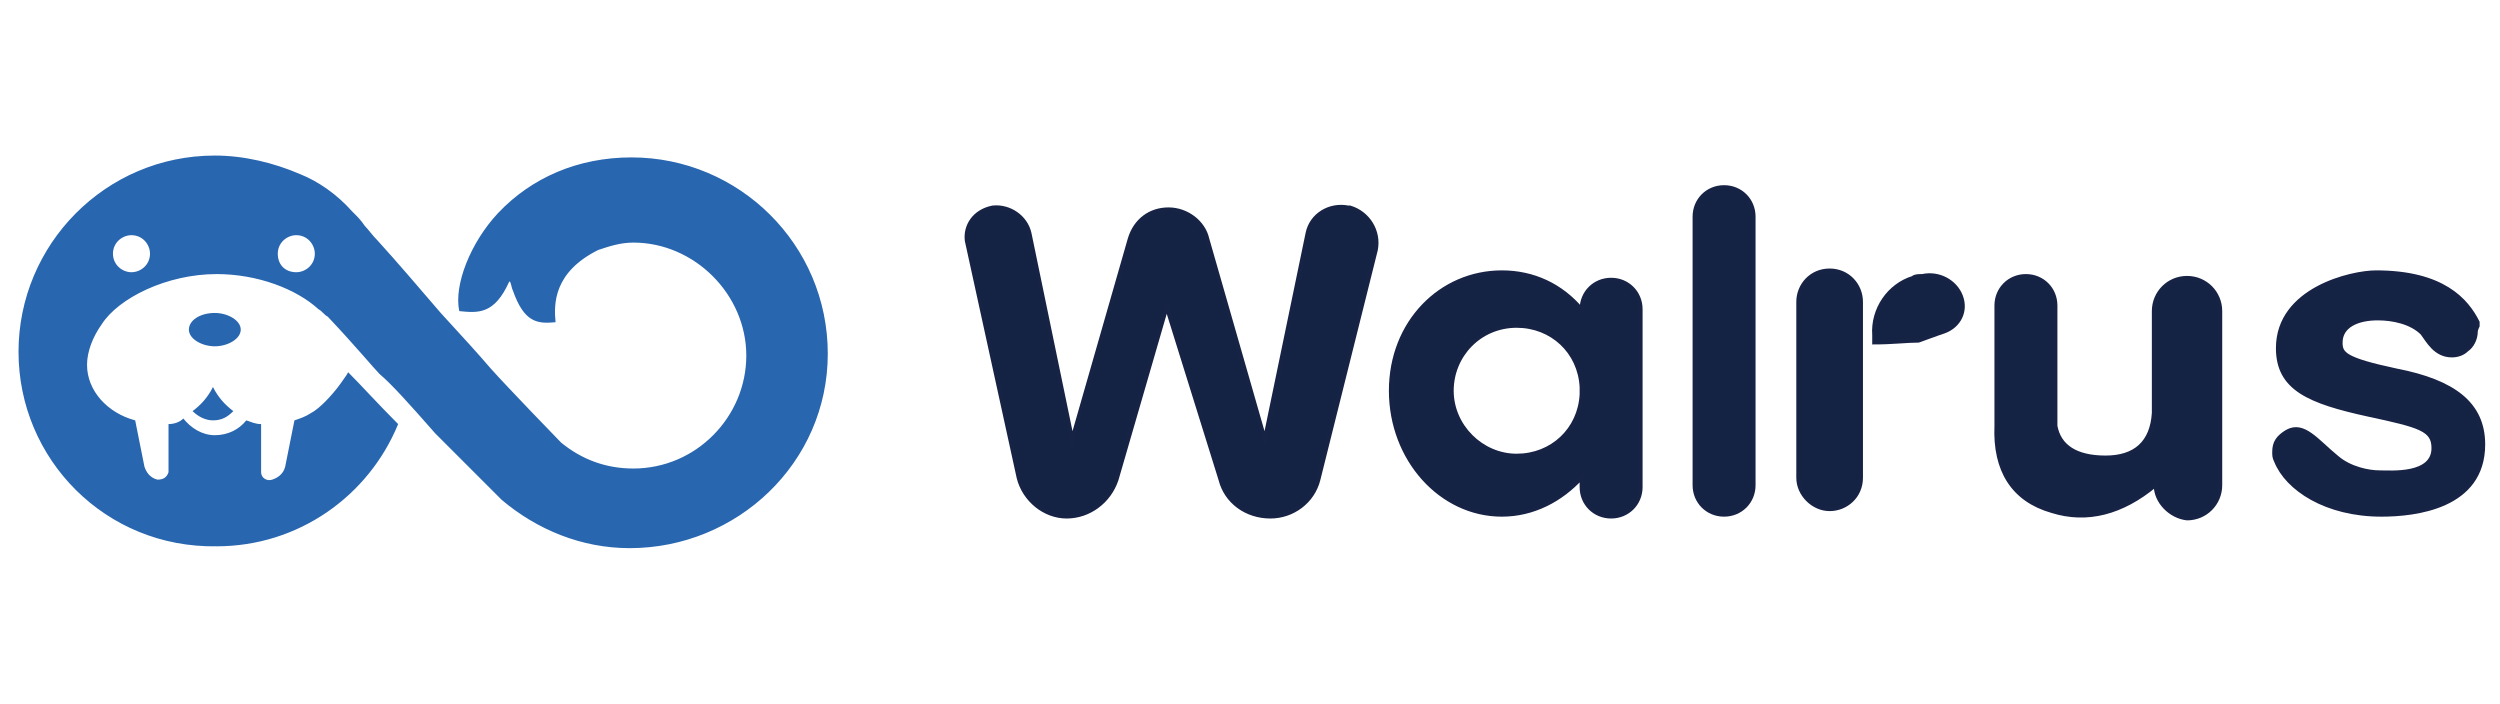 <?xml version="1.0" encoding="utf-8"?>
<!-- Generator: Adobe Illustrator 23.0.0, SVG Export Plug-In . SVG Version: 6.00 Build 0)  -->
<svg version="1.1" id="图层_1" xmlns="http://www.w3.org/2000/svg" xmlns:xlink="http://www.w3.org/1999/xlink" x="0px" y="0px"
	 viewBox="0 0 135 38" style="enable-background:new 0 0 135 38;" xml:space="preserve">
<style type="text/css">
	.st0{fill-rule:evenodd;clip-rule:evenodd;fill:#2866B0;}
	.st1{fill:#142344;stroke:#172345;stroke-width:0.2;stroke-miterlimit:10;}
</style>
<g>
	<path class="st0" d="M11.6,18.7c-0.7,0-1.4-0.4-1.4-0.9s0.6-0.9,1.4-0.9c0.7,0,1.4,0.4,1.4,0.9S12.3,18.7,11.6,18.7z M16,14.7
		c0.5,0,1-0.4,1-1c0-0.5-0.4-1-1-1c-0.5,0-1,0.4-1,1C15,14.3,15.4,14.7,16,14.7z M7.1,14.7c0.5,0,1-0.4,1-1c0-0.5-0.4-1-1-1
		c-0.5,0-1,0.4-1,1C6.1,14.3,6.6,14.7,7.1,14.7z M11.5,20.9c0.3,0.6,0.7,1,1.1,1.3c-0.3,0.3-0.6,0.5-1.1,0.5c-0.4,0-0.8-0.2-1.1-0.5
		C10.8,21.9,11.2,21.5,11.5,20.9z M17.7,17.1c-0.2-0.1-0.3-0.3-0.5-0.4c-1.2-1.1-3.3-1.9-5.5-1.9c-2.7,0-5.3,1.3-6.2,2.7
		c-0.5,0.7-0.8,1.5-0.8,2.2c0,1.4,1.1,2.6,2.6,3l0.5,2.5c0.1,0.3,0.3,0.6,0.7,0.7c0.3,0,0.5-0.1,0.6-0.4c0,0,0-0.1,0-0.1v-2.5
		c0.3,0,0.6-0.1,0.8-0.3c0.4,0.5,1,0.9,1.7,0.9c0.7,0,1.3-0.3,1.7-0.8c0.3,0.1,0.5,0.2,0.8,0.2v2.5c0,0,0,0.1,0,0.1
		c0,0.3,0.3,0.5,0.6,0.4c0.3-0.1,0.6-0.3,0.7-0.7l0.5-2.5c0.3-0.1,0.6-0.2,0.9-0.4c0.4-0.2,1.1-0.9,1.6-1.6c0.2-0.3,0.3-0.4,0.4-0.6
		c0.7,0.7,1.6,1.7,2.7,2.8c-1.6,3.9-5.4,6.6-9.8,6.6C5.7,29.6,1,24.8,1,19S5.7,8.4,11.6,8.4c1.6,0,3.2,0.4,4.6,1c1,0.4,2,1.1,2.8,2
		c0,0,0,0,0.1,0.1c0.2,0.2,0.4,0.4,0.6,0.7c0.2,0.2,0.4,0.5,0.7,0.8c1,1.1,2.2,2.5,3.4,3.9l0,0c1.2,1.3,2.1,2.3,2.7,3
		c0.8,0.9,3.6,3.8,3.8,4c1.1,0.9,2.4,1.4,3.9,1.4c3.4,0,6.1-2.8,6.1-6.1s-2.8-6.1-6.1-6.1c-0.7,0-1.3,0.2-1.9,0.4
		c-2.4,1.2-2.4,2.9-2.3,3.9c-1,0.1-1.7,0-2.3-1.7c-0.1-0.2-0.1-0.5-0.2-0.5c-0.8,1.8-1.7,1.7-2.7,1.6c-0.3-1.4,0.6-3.7,2.1-5.3
		c1.8-1.9,4.3-3,7.2-3c5.8,0,10.6,4.7,10.6,10.6S39.8,29.6,34,29.6c-2.6,0-5-1-6.9-2.6c-0.1-0.1-0.6-0.6-1.4-1.4l-2.2-2.2
		c-1.4-1.6-2.4-2.7-3-3.2C20.2,19.9,19.3,18.8,17.7,17.1z"/>
	<g>
		<g>
			<defs>
				<path id="SVGID_15_" d="M133.7,17.9c0,0.4-0.2,0.8-0.5,1c-0.2,0.2-0.5,0.3-0.8,0.3c-0.9,0-1.3-0.8-1.6-1.2
					c-0.6-0.6-1.6-0.8-2.4-0.8c-1.1,0-2,0.4-2,1.3c0,0.6,0.2,0.9,3,1.5c3.1,0.6,4.7,1.8,4.7,4c0,3.4-3.7,3.8-5.5,3.8
					c-3,0-5.1-1.4-5.7-2.9c-0.1-0.2-0.1-0.3-0.1-0.5c0-0.5,0.2-0.8,0.7-1.1c0.9-0.5,1.6,0.5,2.7,1.4c0.7,0.6,1.7,0.8,2.3,0.8
					c0.6,0,2.9,0.2,2.9-1.3c0-1-0.7-1.2-3.5-1.8c-3.2-0.7-4.9-1.4-4.9-3.6c0-3.2,4-4.1,5.3-4.1c3.6,0,4.9,1.5,5.5,2.7
					c0,0.1,0,0.1,0,0.2C133.7,17.8,133.7,17.9,133.7,17.9z"/>
			</defs>
			<clipPath id="SVGID_1_">
				<use xlink:href="#SVGID_15_"  style="overflow:visible;"/>
			</clipPath>
		</g>
		<path class="st1" d="M133.7,17.9c0,0.4-0.2,0.8-0.5,1c-0.2,0.2-0.5,0.3-0.8,0.3c-0.9,0-1.3-0.8-1.6-1.2c-0.6-0.6-1.6-0.8-2.4-0.8
			c-1.1,0-2,0.4-2,1.3c0,0.6,0.2,0.9,3,1.5c3.1,0.6,4.7,1.8,4.7,4c0,3.4-3.7,3.8-5.5,3.8c-3,0-5.1-1.4-5.7-2.9
			c-0.1-0.2-0.1-0.3-0.1-0.5c0-0.5,0.2-0.8,0.7-1.1c0.9-0.5,1.6,0.5,2.7,1.4c0.7,0.6,1.7,0.8,2.3,0.8c0.6,0,2.9,0.2,2.9-1.3
			c0-1-0.7-1.2-3.5-1.8c-3.2-0.7-4.9-1.4-4.9-3.6c0-3.2,4-4.1,5.3-4.1c3.6,0,4.9,1.5,5.5,2.7c0,0.1,0,0.1,0,0.2
			C133.7,17.8,133.7,17.9,133.7,17.9z"/>
		<g>
			<defs>
				<path id="SVGID_17_" d="M116.4,26.2c-1.8,1.5-3.7,2-5.6,1.4c-2.1-0.6-3.1-2.2-3-4.6v-0.8v-5.7c0-0.9,0.7-1.6,1.6-1.6
					c0.9,0,1.6,0.7,1.6,1.6V23c0.2,1.1,1.1,1.7,2.7,1.7c1.6,0,2.5-0.8,2.6-2.4v-5.5c0-1,0.8-1.8,1.8-1.8c1,0,1.8,0.8,1.8,1.8v9.4
					c0,1-0.8,1.8-1.8,1.8C117.2,27.9,116.4,27.1,116.4,26.2z"/>
			</defs>
			<use xlink:href="#SVGID_17_"  style="overflow:visible;fill-rule:evenodd;clip-rule:evenodd;fill:#142344;"/>
			<clipPath id="SVGID_2_">
				<use xlink:href="#SVGID_17_"  style="overflow:visible;"/>
			</clipPath>
			
				<use xlink:href="#SVGID_17_"  style="overflow:visible;fill-rule:evenodd;clip-rule:evenodd;fill:none;stroke:#172345;stroke-width:0.2;stroke-miterlimit:10;"/>
		</g>
		<g>
			<defs>
				<path id="SVGID_19_" d="M93.1,10.1L93.1,10.1c0.9,0,1.6,0.7,1.6,1.6v14.5c0,0.9-0.7,1.6-1.6,1.6s-1.6-0.7-1.6-1.6V11.7
					C91.5,10.8,92.2,10.1,93.1,10.1z"/>
			</defs>
			<use xlink:href="#SVGID_19_"  style="overflow:visible;fill-rule:evenodd;clip-rule:evenodd;fill:#142344;"/>
			<clipPath id="SVGID_3_">
				<use xlink:href="#SVGID_19_"  style="overflow:visible;"/>
			</clipPath>
			
				<use xlink:href="#SVGID_19_"  style="overflow:visible;fill-rule:evenodd;clip-rule:evenodd;fill:none;stroke:#172345;stroke-width:0.2;stroke-miterlimit:10;"/>
		</g>
		<g>
			<defs>
				<path id="SVGID_21_" d="M98.8,14.6L98.8,14.6c1,0,1.7,0.8,1.7,1.7v9.5c0,1-0.8,1.7-1.7,1.7s-1.7-0.8-1.7-1.7v-9.5
					C97.1,15.4,97.8,14.6,98.8,14.6z"/>
			</defs>
			<use xlink:href="#SVGID_21_"  style="overflow:visible;fill-rule:evenodd;clip-rule:evenodd;fill:#142344;"/>
			<clipPath id="SVGID_4_">
				<use xlink:href="#SVGID_21_"  style="overflow:visible;"/>
			</clipPath>
			
				<use xlink:href="#SVGID_21_"  style="overflow:visible;fill-rule:evenodd;clip-rule:evenodd;fill:none;stroke:#172345;stroke-width:0.2;stroke-miterlimit:10;"/>
		</g>
		<g>
			<defs>
				<path id="SVGID_23_" d="M101.2,18.5l0-0.4c-0.1-1.4,0.8-2.7,2.1-3.1l0,0c0.1-0.1,0.3-0.1,0.5-0.1v0c0.9-0.2,1.8,0.3,2.1,1.1
					c0.3,0.8-0.1,1.6-0.9,1.9c-0.6,0.2-1.1,0.4-1.4,0.5C103,18.4,102.2,18.5,101.2,18.5z"/>
			</defs>
			<use xlink:href="#SVGID_23_"  style="overflow:visible;fill-rule:evenodd;clip-rule:evenodd;fill:#142344;"/>
			<clipPath id="SVGID_5_">
				<use xlink:href="#SVGID_23_"  style="overflow:visible;"/>
			</clipPath>
			
				<use xlink:href="#SVGID_23_"  style="overflow:visible;fill-rule:evenodd;clip-rule:evenodd;fill:none;stroke:#172345;stroke-width:0.2;stroke-miterlimit:10;"/>
		</g>
		<g>
			<defs>
				<path id="SVGID_25_" d="M85.4,21.3v-0.4c-0.1-1.9-1.6-3.3-3.5-3.3c-2,0-3.5,1.6-3.5,3.5s1.6,3.5,3.5,3.5
					C83.8,24.6,85.3,23.2,85.4,21.3z M85.4,25.8c-1.1,1.2-2.6,2-4.3,2c-3.3,0-6-3-6-6.7s2.7-6.4,6-6.4c1.7,0,3.2,0.7,4.3,2v0
					c0-0.9,0.7-1.6,1.6-1.6s1.6,0.7,1.6,1.6v9.6c0,0.9-0.7,1.6-1.6,1.6s-1.6-0.7-1.6-1.6V25.8z"/>
			</defs>
			<use xlink:href="#SVGID_25_"  style="overflow:visible;fill-rule:evenodd;clip-rule:evenodd;fill:#142344;"/>
			<clipPath id="SVGID_6_">
				<use xlink:href="#SVGID_25_"  style="overflow:visible;"/>
			</clipPath>
			
				<use xlink:href="#SVGID_25_"  style="overflow:visible;fill-rule:evenodd;clip-rule:evenodd;fill:none;stroke:#172345;stroke-width:0.2;stroke-miterlimit:10;"/>
		</g>
		<g>
			<defs>
				<path id="SVGID_27_" d="M53.6,11.2L53.6,11.2c0.9-0.1,1.8,0.5,2,1.4l2.3,11.1l3.1-10.8c0.3-1,1.1-1.6,2.1-1.6
					c1,0,1.9,0.7,2.1,1.6l3.1,10.8l2.3-11.1c0.2-1,1.2-1.6,2.2-1.4c0,0,0,0,0.1,0c1,0.3,1.6,1.3,1.4,2.3l-3.1,12.4
					c-0.3,1.2-1.4,2-2.6,2c-1.3,0-2.4-0.8-2.7-2L63,16.6l-2.7,9.3c-0.4,1.2-1.5,2-2.7,2c-1.2,0-2.3-0.9-2.6-2.1l-2.8-12.8
					C52.1,12.2,52.6,11.4,53.6,11.2C53.5,11.2,53.5,11.2,53.6,11.2z"/>
			</defs>
			<clipPath id="SVGID_7_">
				<use xlink:href="#SVGID_27_"  style="overflow:visible;"/>
			</clipPath>
		</g>
		<path class="st1" d="M53.6,11.2L53.6,11.2c0.9-0.1,1.8,0.5,2,1.4l2.3,11.1l3.1-10.8c0.3-1,1.1-1.6,2.1-1.6s1.9,0.7,2.1,1.6
			l3.1,10.8l2.3-11.1c0.2-1,1.2-1.6,2.2-1.4c0,0,0,0,0.1,0c1,0.3,1.6,1.3,1.4,2.3l-3.1,12.4c-0.3,1.2-1.4,2-2.6,2
			c-1.3,0-2.4-0.8-2.7-2L63,16.6l-2.7,9.3c-0.4,1.2-1.5,2-2.7,2c-1.2,0-2.3-0.9-2.6-2.1l-2.8-12.8C52.1,12.2,52.6,11.4,53.6,11.2
			C53.5,11.2,53.5,11.2,53.6,11.2z"/>
	</g>
</g>
</svg>
